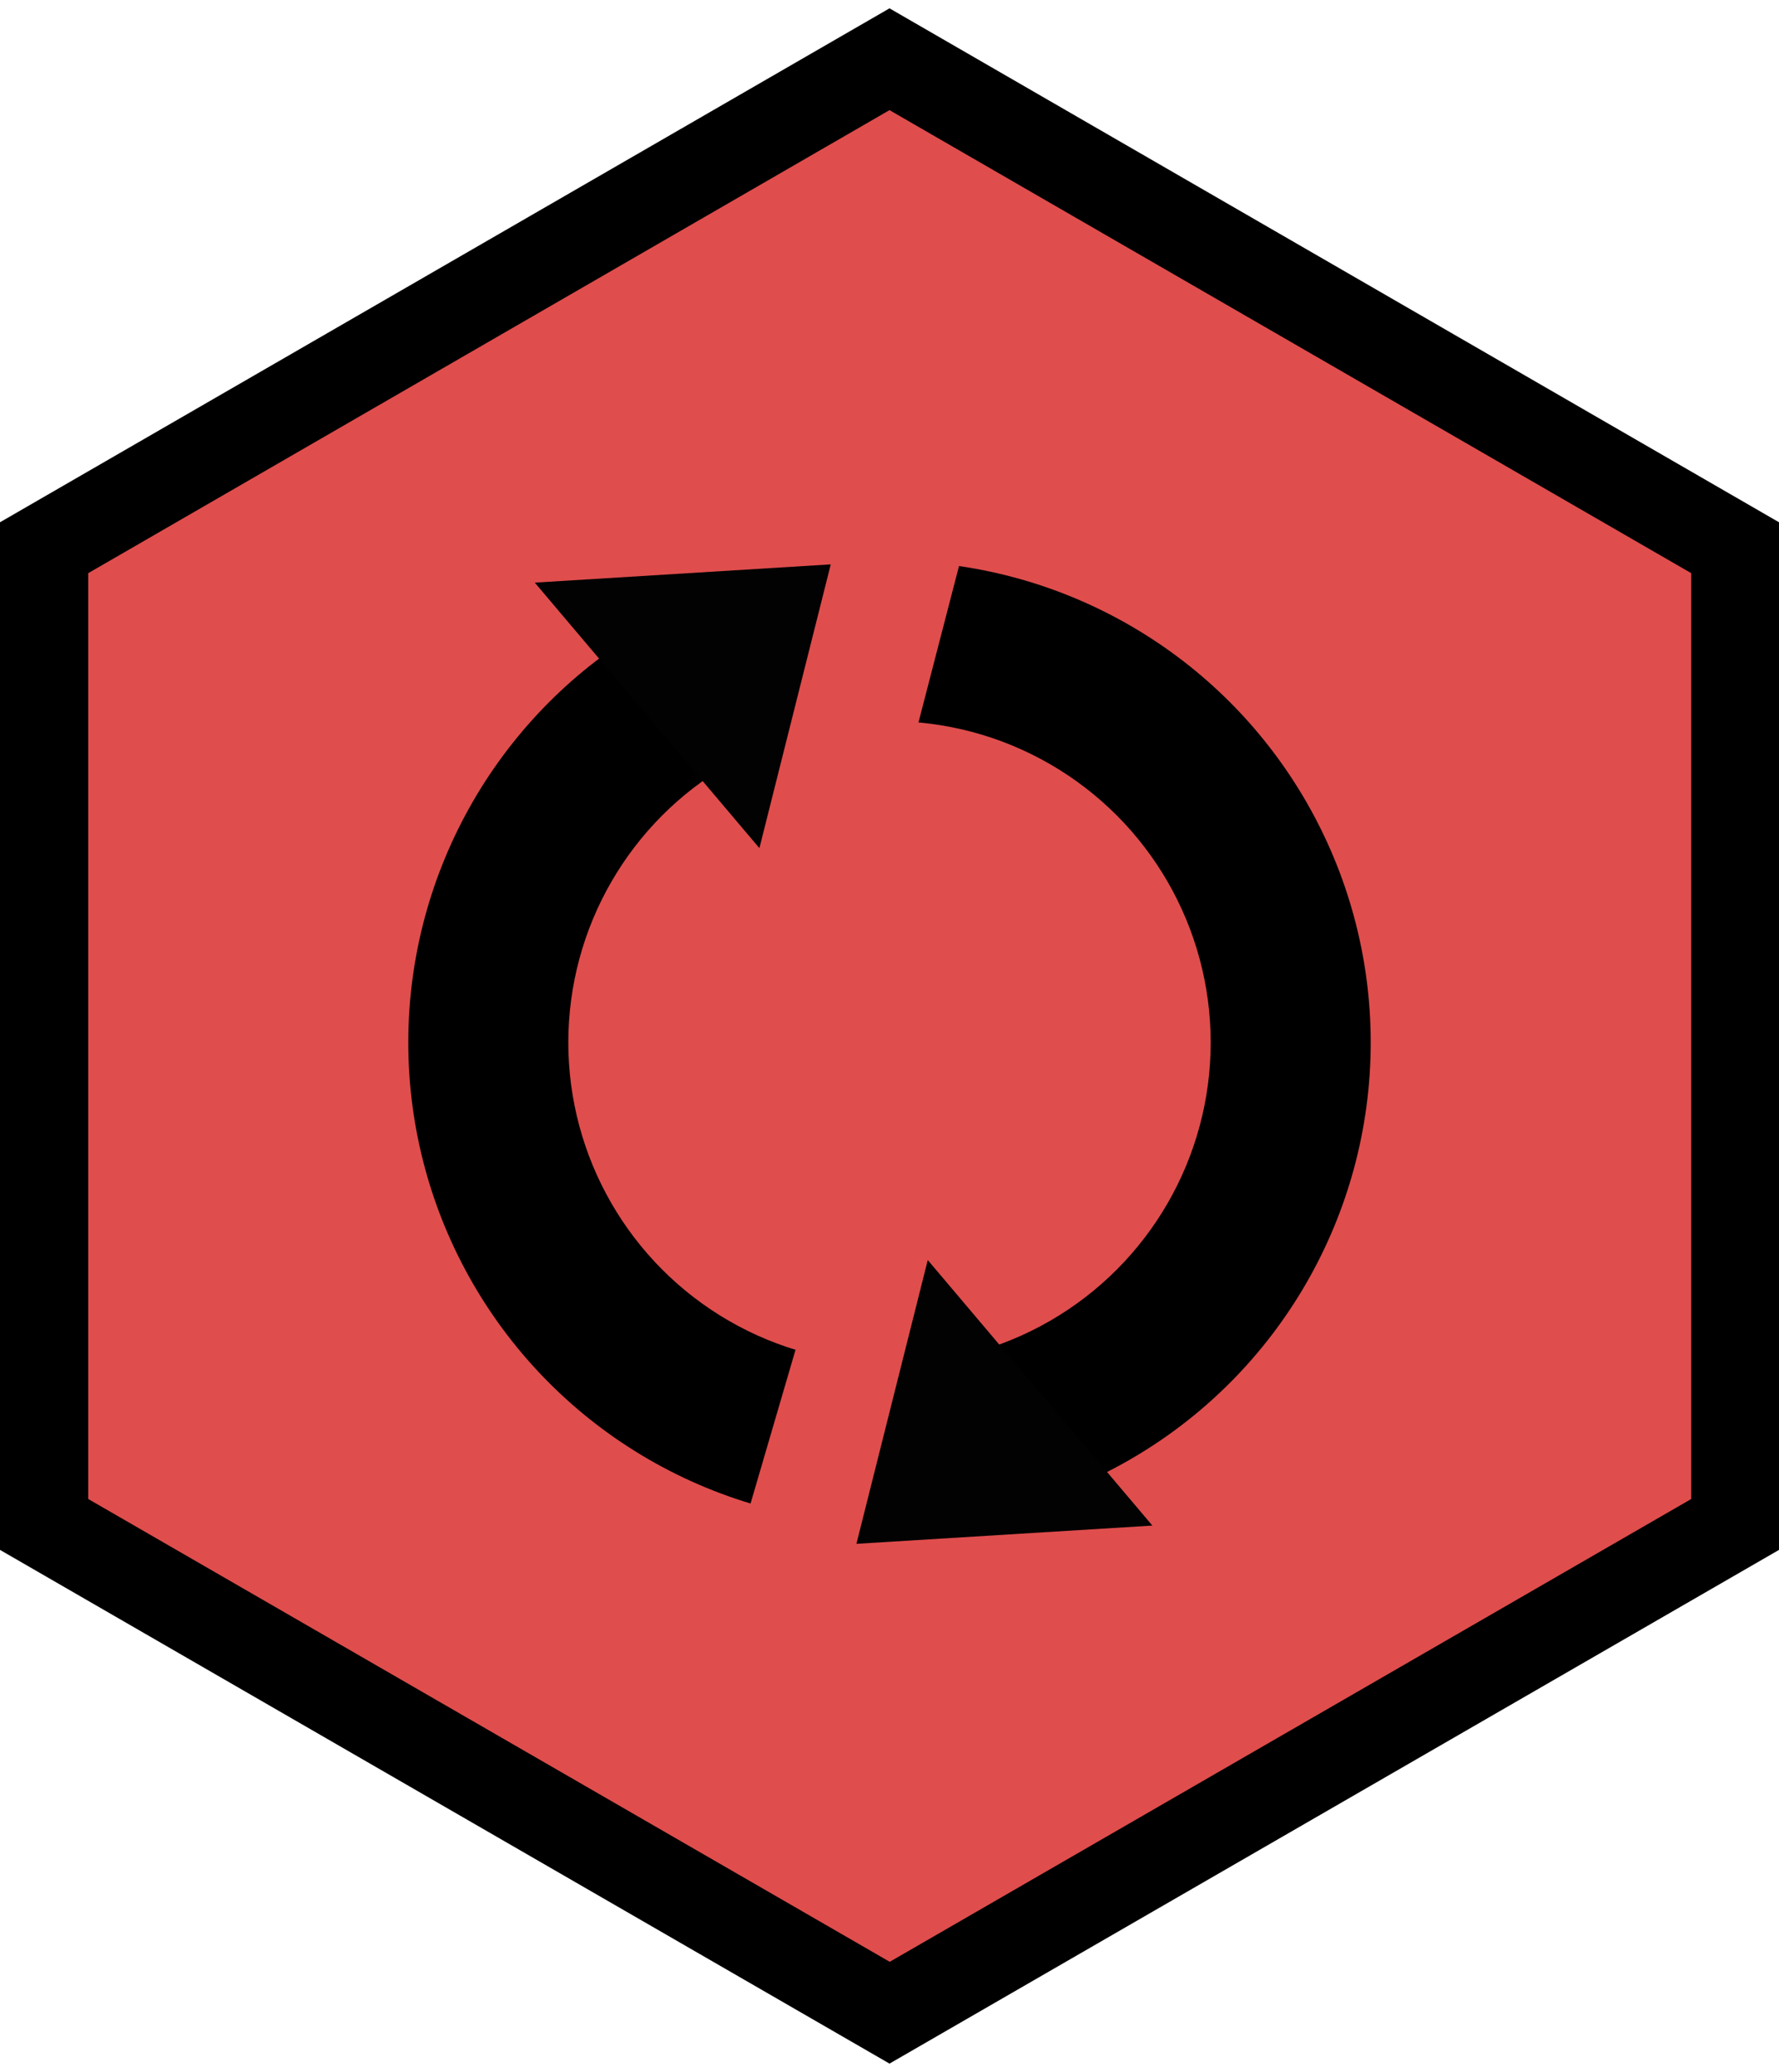 <?xml version="1.0" encoding="utf-8"?>
<!-- Generator: Adobe Illustrator 18.1.1, SVG Export Plug-In . SVG Version: 6.00 Build 0)  -->
<svg version="1.1" id="Layer_1" xmlns="http://www.w3.org/2000/svg" xmlns:xlink="http://www.w3.org/1999/xlink" x="0px" y="0px"
	 viewBox="0 0 790.4 920" enable-background="new 0 0 790.4 920" xml:space="preserve">
<g>
	<polygon fill="#E04D4D" points="770.8,676.9 395.2,893.7 19.6,676.9 19.6,243.2 395.2,26.3 770.8,243.2 	"/>
	<path d="M395.2,916.3L0,688.2V231.9L395.2,3.7l395.2,228.2v456.3L395.2,916.3z M39.2,665.6l356.1,205.5l356.1-205.5V254.5
		L395.2,48.9L39.2,254.5V665.6z"/>
</g>
<g>
	<circle cx="395.2" cy="462.9" r="213.8"/>
	<circle fill="#E04D4D" cx="395.2" cy="462.9" r="142.7"/>
	
		<rect x="343.7" y="583.9" transform="matrix(0.96 0.281 -0.281 0.96 194.621 -81.863)" fill="#E04D4D" width="77.7" height="106.4"/>
	
		<rect x="337.3" y="235.8" transform="matrix(0.968 0.251 -0.251 0.968 84.605 -85.162)" fill="#E04D4D" width="77.7" height="106.4"/>
	<polyline fill="#020202" points="237.6,258.7 369.1,250.6 337.4,376.6 	"/>
	<polyline fill="#020202" points="512,677.4 380.5,685.5 412.2,559.5 	"/>
</g>
</svg>
